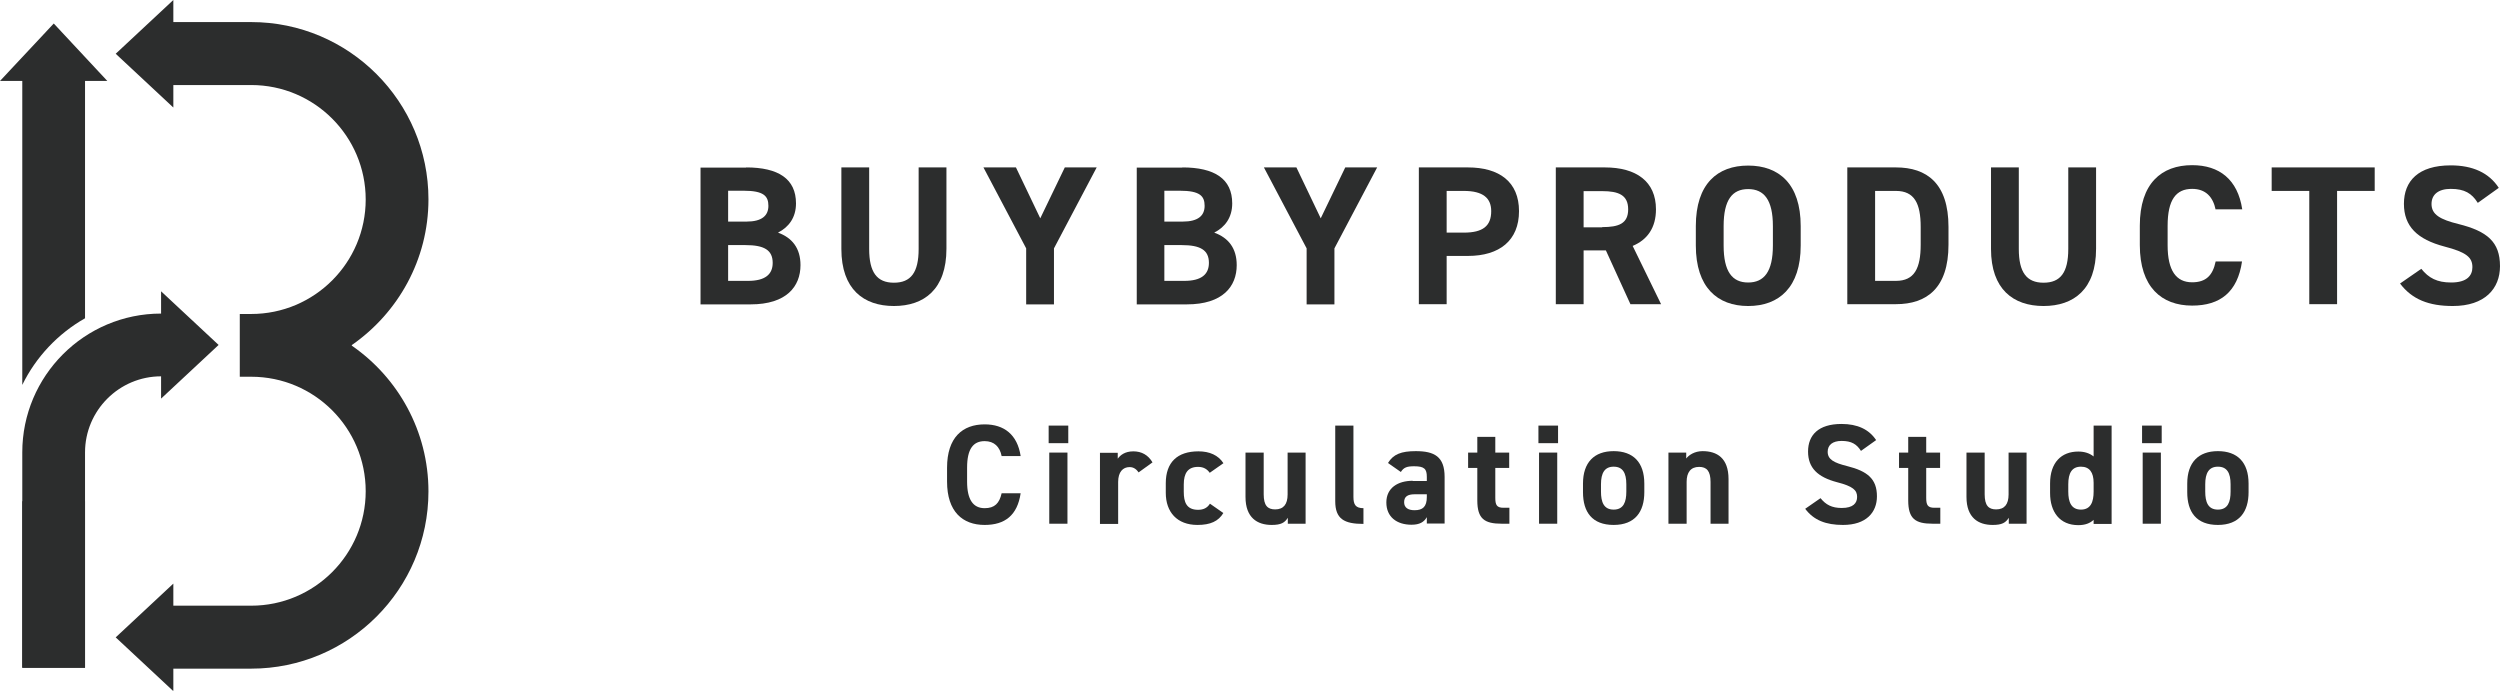 <?xml version="1.0" encoding="UTF-8"?>
<svg id="_レイヤー_2" data-name="レイヤー 2" xmlns="http://www.w3.org/2000/svg" viewBox="0 0 122.3 33.79">
  <defs>
    <style>
      .cls-1 {
        fill: #2c2d2d;
        stroke-width: 0px;
      }
    </style>
  </defs>
  <g id="_レイヤー_1-2" data-name="レイヤー 1">
    <g>
      <g>
        <path class="cls-1" d="m17.21,16.88c2.26-1.57,3.75-4.18,3.75-7.13,0-4.78-3.89-8.67-8.67-8.67h-3.81V0l-2.82,2.63,2.82,2.63v-1.1h3.81c3.09,0,5.6,2.51,5.6,5.6s-2.51,5.6-5.6,5.6h-.56v3.07h.56c3.09,0,5.6,2.51,5.6,5.6s-2.51,5.6-5.6,5.6h-3.81v-1.08l-2.82,2.63,2.82,2.63v-1.1h3.81c4.78,0,8.67-3.89,8.67-8.67,0-2.95-1.49-5.57-3.75-7.13Z"/>
        <g>
          <path class="cls-1" d="m1.09,18.83c.67-1.37,1.75-2.51,3.07-3.26V3.96h1.09L2.63,1.15,0,3.96h1.09v14.86Z"/>
          <rect class="cls-1" x="1.09" y="24.52" width="3.07" height="8.15"/>
        </g>
        <path class="cls-1" d="m10.7,16.88l-2.82-2.63v1.09c-3.75,0-6.79,3.05-6.79,6.79v10.53h3.07v-10.53c0-2.05,1.67-3.72,3.72-3.72v1.09l2.82-2.63Z"/>
      </g>
      <g>
        <path class="cls-1" d="m36.5,8.19c1.58,0,2.44.56,2.44,1.76,0,.69-.35,1.16-.88,1.43.69.25,1.1.76,1.1,1.59,0,1.04-.68,1.92-2.44,1.92h-2.45v-6.69h2.24Zm-.88,2.65h.9c.75,0,1.07-.29,1.07-.77s-.23-.74-1.21-.74h-.76v1.5Zm0,2.9h.98c.82,0,1.2-.31,1.2-.88,0-.63-.42-.87-1.33-.87h-.85v1.76Z"/>
        <path class="cls-1" d="m46.3,8.19v3.98c0,1.98-1.09,2.8-2.57,2.8s-2.57-.82-2.57-2.79v-3.99h1.36v3.99c0,1.14.38,1.65,1.21,1.65s1.21-.5,1.21-1.65v-3.99h1.36Z"/>
        <path class="cls-1" d="m49.7,8.19l1.19,2.49,1.2-2.49h1.56l-2.09,3.96v2.74h-1.36v-2.74l-2.09-3.96h1.57Z"/>
        <path class="cls-1" d="m57.84,8.19c1.58,0,2.44.56,2.44,1.76,0,.69-.35,1.16-.88,1.43.69.25,1.1.76,1.1,1.59,0,1.04-.68,1.92-2.44,1.92h-2.45v-6.69h2.24Zm-.88,2.65h.9c.75,0,1.07-.29,1.07-.77s-.23-.74-1.21-.74h-.76v1.5Zm0,2.9h.98c.82,0,1.2-.31,1.2-.88,0-.63-.42-.87-1.33-.87h-.85v1.76Z"/>
        <path class="cls-1" d="m63.42,8.19l1.19,2.49,1.2-2.49h1.56l-2.09,3.96v2.74h-1.36v-2.74l-2.09-3.96h1.57Z"/>
        <path class="cls-1" d="m70.77,12.52v2.36h-1.36v-6.69h2.4c1.54,0,2.5.71,2.5,2.14s-.95,2.19-2.5,2.19h-1.04Zm.84-1.14c.94,0,1.34-.33,1.34-1.05,0-.64-.4-.99-1.34-.99h-.84v2.04h.84Z"/>
        <path class="cls-1" d="m79.76,14.88l-1.2-2.63h-1.09v2.63h-1.36v-6.69h2.4c1.54,0,2.5.69,2.5,2.05,0,.9-.42,1.49-1.14,1.79l1.39,2.85h-1.49Zm-1.38-3.77c.81,0,1.27-.17,1.27-.87s-.47-.89-1.27-.89h-.91v1.77h.91Z"/>
        <path class="cls-1" d="m85.52,14.97c-1.5,0-2.56-.91-2.56-2.96v-.95c0-2.07,1.06-2.96,2.56-2.96s2.57.89,2.57,2.96v.95c0,2.05-1.06,2.96-2.57,2.96Zm-1.2-2.96c0,1.28.42,1.81,1.2,1.81s1.21-.53,1.21-1.81v-.95c0-1.28-.43-1.81-1.21-1.81s-1.2.53-1.2,1.81v.95Z"/>
        <path class="cls-1" d="m90.37,14.88v-6.69h2.38c1.51,0,2.57.78,2.57,2.91v.87c0,2.12-1.06,2.91-2.57,2.91h-2.38Zm3.59-2.91v-.87c0-1.15-.31-1.76-1.21-1.76h-1.02v4.4h1.02c.9,0,1.21-.61,1.21-1.77Z"/>
        <path class="cls-1" d="m102.54,8.19v3.98c0,1.98-1.09,2.8-2.57,2.8s-2.57-.82-2.57-2.79v-3.99h1.36v3.99c0,1.14.38,1.65,1.21,1.65s1.21-.5,1.21-1.65v-3.99h1.36Z"/>
        <path class="cls-1" d="m108.39,10.26c-.13-.63-.49-1.02-1.15-1.02-.79,0-1.2.53-1.2,1.81v.95c0,1.24.42,1.81,1.2,1.81.68,0,1.01-.34,1.15-1.02h1.29c-.22,1.5-1.07,2.16-2.44,2.16-1.5,0-2.56-.91-2.56-2.96v-.95c0-2.07,1.06-2.96,2.56-2.96,1.33,0,2.23.7,2.45,2.16h-1.3Z"/>
        <path class="cls-1" d="m116.17,8.19v1.15h-1.84v5.54h-1.36v-5.54h-1.84v-1.15h5.05Z"/>
        <path class="cls-1" d="m121.21,9.92c-.29-.46-.64-.68-1.32-.68-.61,0-.94.28-.94.74,0,.52.43.76,1.32.98,1.4.35,2.03.87,2.03,2.06,0,1.1-.74,1.95-2.31,1.95-1.17,0-1.99-.32-2.58-1.1l1.04-.72c.36.45.77.67,1.46.67.78,0,1.04-.34,1.04-.75,0-.47-.28-.73-1.37-1.01-1.32-.35-1.98-.98-1.98-2.09s.7-1.88,2.29-1.88c1.07,0,1.87.36,2.35,1.1l-1.02.73Z"/>
        <path class="cls-1" d="m49,22.31c-.09-.45-.36-.73-.83-.73-.56,0-.86.38-.86,1.3v.68c0,.89.3,1.3.86,1.3.49,0,.72-.24.83-.73h.93c-.16,1.08-.77,1.55-1.76,1.55-1.08,0-1.84-.65-1.84-2.12v-.68c0-1.48.76-2.12,1.84-2.12.95,0,1.6.5,1.76,1.55h-.93Z"/>
        <path class="cls-1" d="m51.3,20.82h.96v.86h-.96v-.86Zm.03,1.32h.89v3.48h-.89v-3.48Z"/>
        <path class="cls-1" d="m55.7,23.11c-.09-.13-.22-.26-.44-.26-.33,0-.56.24-.56.73v2.05h-.89v-3.48h.87v.29c.12-.17.35-.36.76-.36s.73.18.94.54l-.68.49Z"/>
        <path class="cls-1" d="m59.85,25.09c-.24.41-.64.59-1.27.59-1,0-1.55-.63-1.55-1.57v-.47c0-1.02.56-1.56,1.6-1.56.54,0,.97.19,1.22.58l-.67.47c-.12-.17-.29-.29-.57-.29-.5,0-.7.31-.7.86v.36c0,.5.13.88.7.88.26,0,.45-.09.58-.3l.66.46Z"/>
        <path class="cls-1" d="m63.87,25.62h-.87v-.29c-.15.24-.33.35-.79.35-.7,0-1.28-.35-1.28-1.37v-2.17h.89v2.04c0,.55.19.74.56.74.41,0,.61-.25.61-.73v-2.05h.88v3.48Z"/>
        <path class="cls-1" d="m65.32,20.82h.89v3.49c0,.38.11.55.49.55v.77c-.94,0-1.38-.24-1.38-1.11v-3.69Z"/>
        <path class="cls-1" d="m69.11,23.53h.69v-.2c0-.39-.12-.52-.62-.52-.34,0-.51.05-.65.28l-.63-.44c.26-.43.65-.58,1.36-.58.9,0,1.41.26,1.41,1.26v2.28h-.87v-.31c-.14.24-.35.37-.75.37-.72,0-1.23-.38-1.23-1.09s.56-1.06,1.29-1.06Zm.69.65h-.59c-.36,0-.52.12-.52.39s.2.39.51.39c.4,0,.6-.17.6-.65v-.13Z"/>
        <path class="cls-1" d="m71.82,22.14h.45v-.77h.88v.77h.68v.75h-.68v1.46c0,.35.07.49.4.49h.29v.78h-.38c-.84,0-1.19-.24-1.19-1.14v-1.59h-.45v-.75Z"/>
        <path class="cls-1" d="m75.26,20.82h.96v.86h-.96v-.86Zm.03,1.32h.89v3.48h-.89v-3.48Z"/>
        <path class="cls-1" d="m80.44,24.08c0,.95-.45,1.6-1.5,1.6s-1.5-.63-1.5-1.6v-.42c0-1.04.55-1.59,1.5-1.59s1.5.54,1.5,1.59v.42Zm-.88-.03v-.36c0-.56-.18-.86-.62-.86s-.62.31-.62.86v.36c0,.5.13.88.62.88s.62-.38.62-.88Z"/>
        <path class="cls-1" d="m81.62,22.14h.87v.29c.13-.17.41-.36.8-.36.7,0,1.27.33,1.27,1.37v2.18h-.88v-2.04c0-.54-.19-.74-.56-.74-.41,0-.61.27-.61.73v2.05h-.89v-3.48Z"/>
        <path class="cls-1" d="m91.04,22.06c-.21-.33-.46-.49-.95-.49-.44,0-.68.2-.68.53,0,.38.31.54.95.7,1,.25,1.46.63,1.46,1.48,0,.79-.53,1.4-1.66,1.4-.84,0-1.43-.23-1.85-.79l.75-.52c.26.32.55.48,1.04.48.56,0,.75-.24.75-.54,0-.33-.2-.52-.98-.72-.95-.25-1.42-.7-1.42-1.5s.5-1.35,1.64-1.35c.77,0,1.34.26,1.69.79l-.73.52Z"/>
        <path class="cls-1" d="m92.9,22.14h.45v-.77h.88v.77h.68v.75h-.68v1.46c0,.35.07.49.4.49h.29v.78h-.38c-.84,0-1.19-.24-1.19-1.14v-1.59h-.45v-.75Z"/>
        <path class="cls-1" d="m99.14,25.62h-.87v-.29c-.15.24-.33.35-.79.35-.7,0-1.28-.35-1.28-1.37v-2.17h.89v2.04c0,.55.19.74.56.74.41,0,.61-.25.61-.73v-2.05h.88v3.48Z"/>
        <path class="cls-1" d="m102.42,20.82h.88v4.81h-.88v-.2c-.18.17-.42.26-.75.26-.91,0-1.38-.65-1.38-1.57v-.47c0-1.02.55-1.56,1.38-1.56.3,0,.55.08.75.24v-1.5Zm0,3.24v-.44c0-.51-.2-.79-.62-.79-.44,0-.62.31-.62.86v.36c0,.5.14.88.62.88s.62-.38.62-.88Z"/>
        <path class="cls-1" d="m104.79,20.82h.96v.86h-.96v-.86Zm.03,1.32h.89v3.48h-.89v-3.48Z"/>
        <path class="cls-1" d="m110,24.08c0,.95-.45,1.6-1.5,1.6s-1.5-.63-1.5-1.6v-.42c0-1.04.55-1.59,1.5-1.59s1.5.54,1.5,1.59v.42Zm-.88-.03v-.36c0-.56-.18-.86-.62-.86s-.62.31-.62.86v.36c0,.5.13.88.62.88s.62-.38.62-.88Z"/>
      </g>
    </g>
  </g>
</svg>
